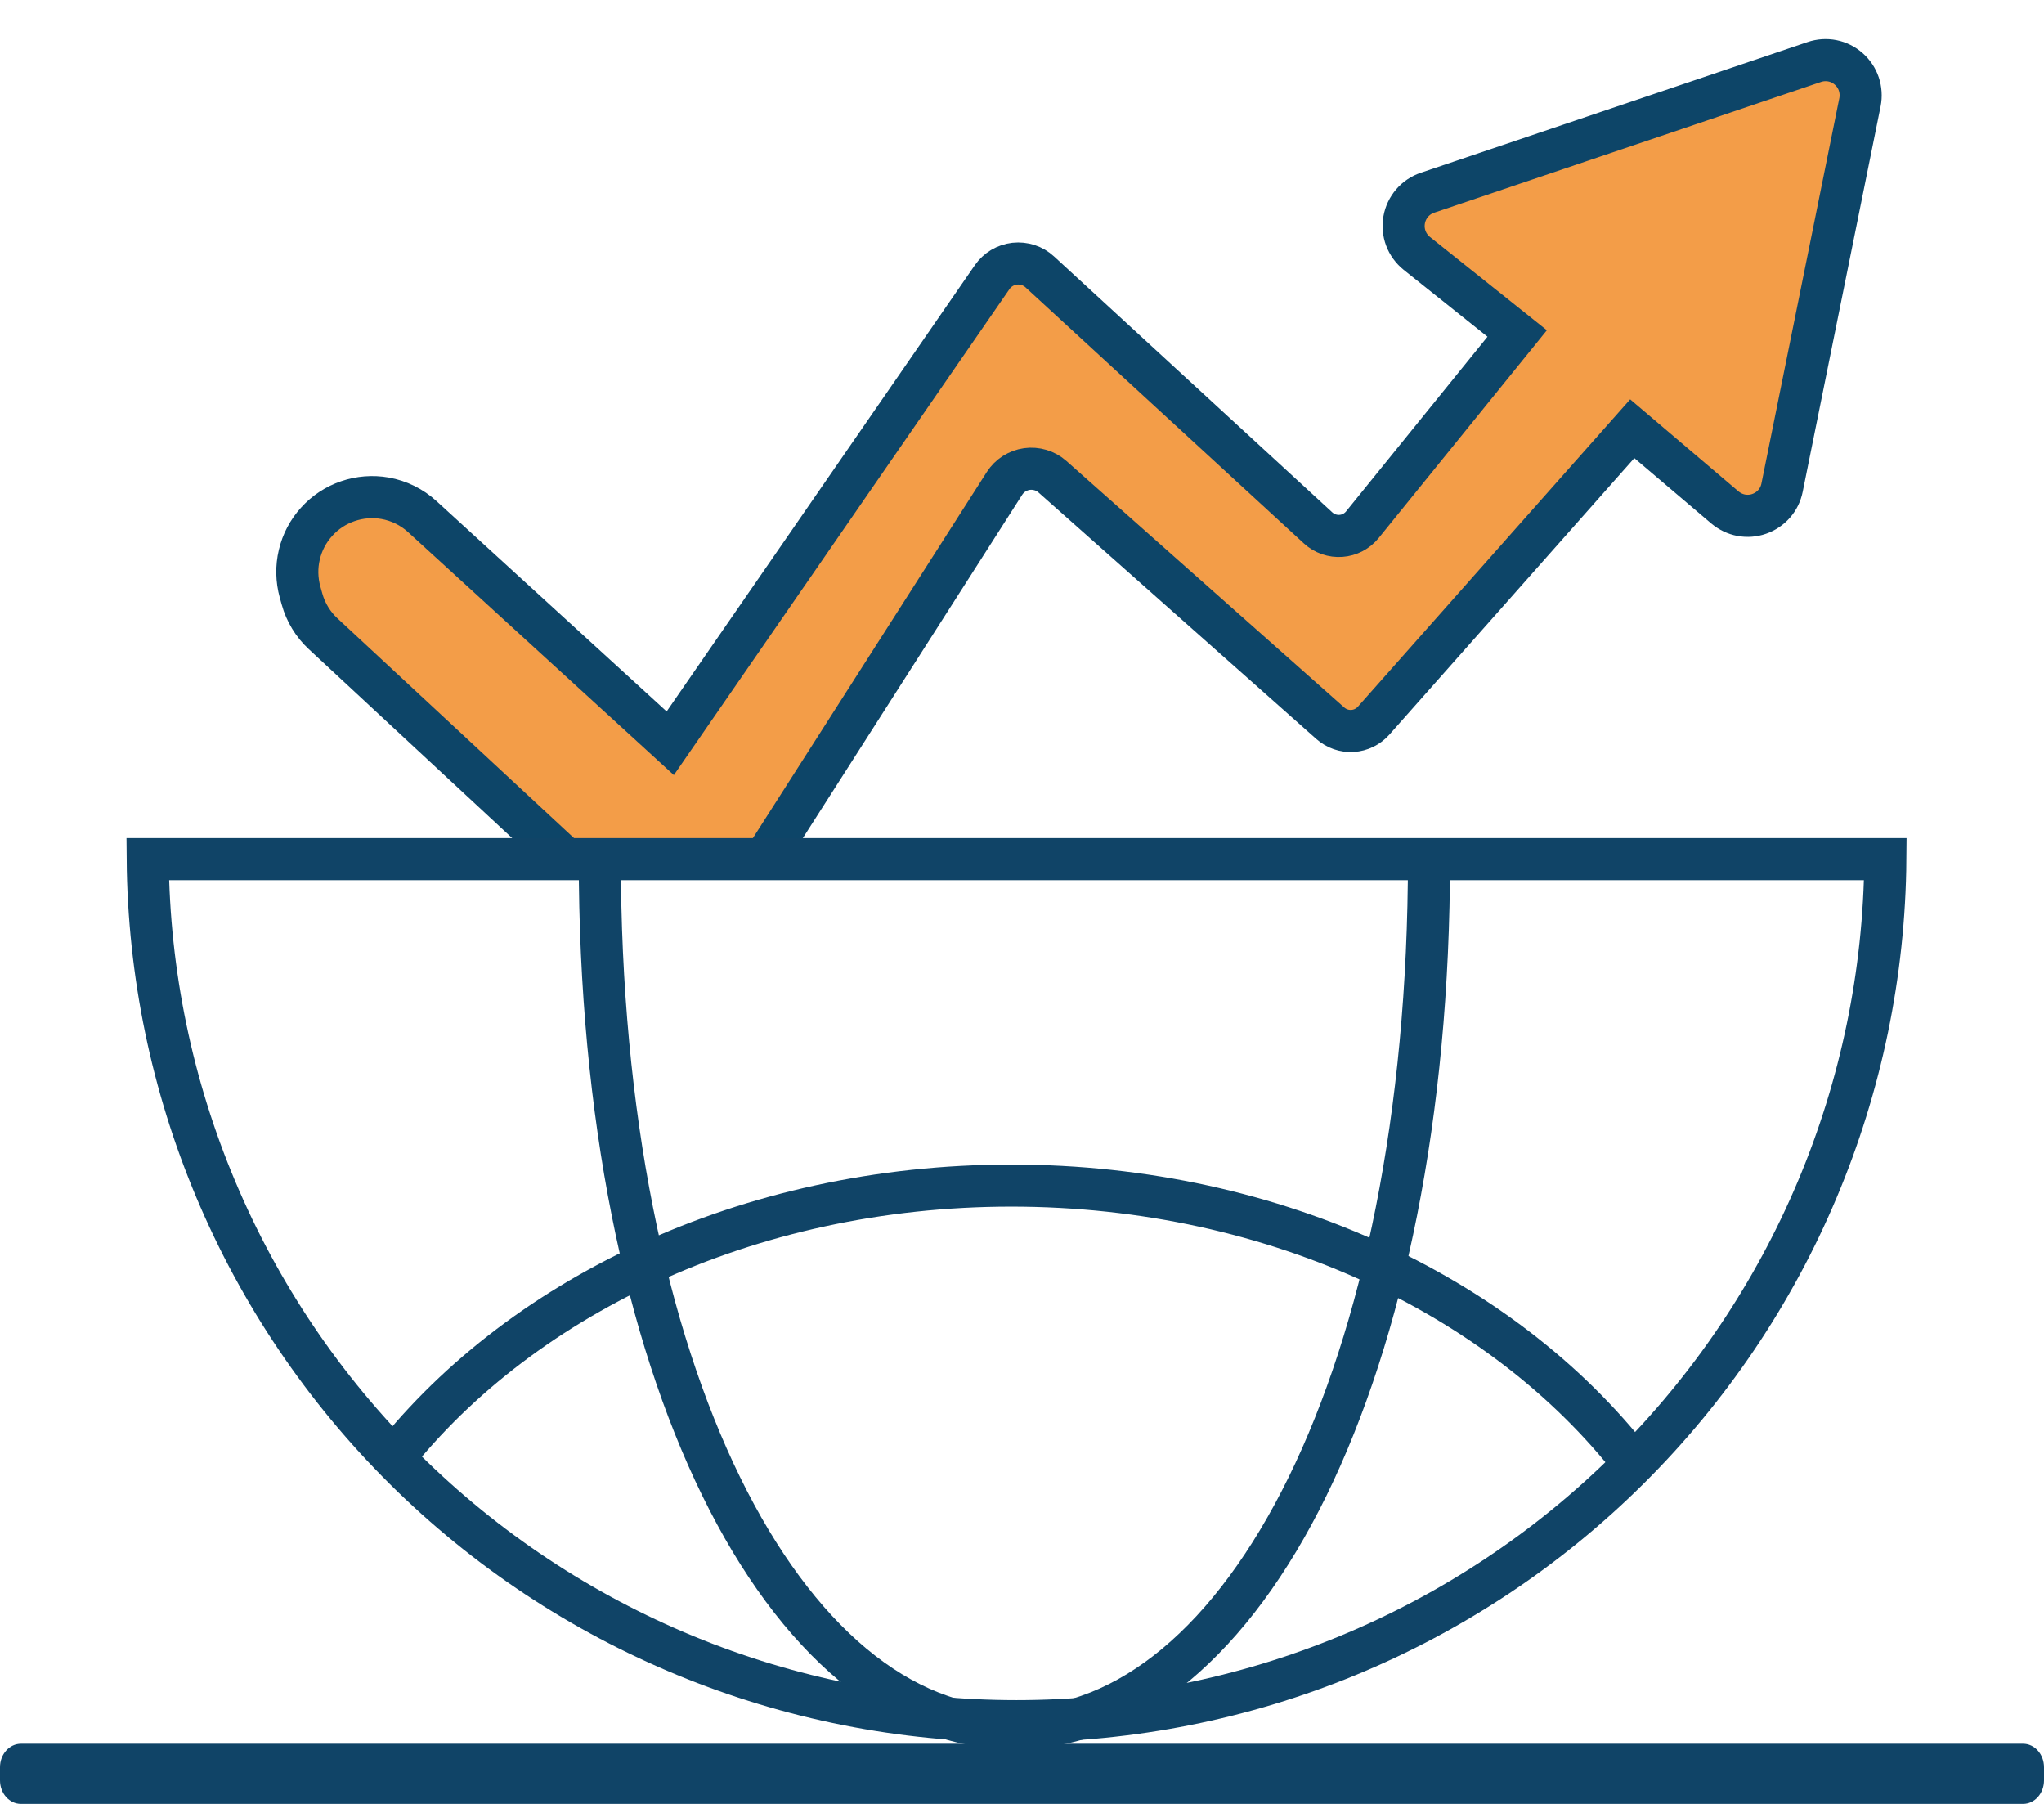 <svg width="34" height="30" viewBox="0 0 34 30" fill="none" xmlns="http://www.w3.org/2000/svg">
<path d="M9.396 14.275L5.375 10.54C5.207 10.384 5.085 10.184 5.024 9.963L4.991 9.845C4.935 9.643 4.93 9.429 4.979 9.225C5.027 9.02 5.126 8.832 5.268 8.676C5.409 8.52 5.587 8.403 5.786 8.335C5.984 8.267 6.197 8.25 6.404 8.286C6.636 8.327 6.851 8.433 7.025 8.592L11.149 12.361L16.503 4.61C16.546 4.548 16.601 4.496 16.666 4.457C16.731 4.418 16.804 4.394 16.879 4.385C16.954 4.377 17.03 4.385 17.102 4.408C17.174 4.432 17.24 4.47 17.296 4.522L21.926 8.78C21.977 8.827 22.037 8.862 22.102 8.885C22.168 8.908 22.237 8.917 22.306 8.912C22.375 8.907 22.442 8.888 22.503 8.856C22.564 8.824 22.619 8.779 22.662 8.726L25.237 5.546L23.566 4.213C23.485 4.147 23.422 4.061 23.385 3.963C23.348 3.865 23.339 3.759 23.357 3.656C23.375 3.553 23.421 3.457 23.489 3.377C23.557 3.298 23.646 3.238 23.745 3.205L30.179 1.031C30.276 0.998 30.381 0.991 30.481 1.011C30.582 1.031 30.675 1.078 30.752 1.146C30.829 1.213 30.887 1.3 30.92 1.398C30.952 1.495 30.959 1.599 30.939 1.7L29.643 8.11C29.623 8.21 29.578 8.303 29.511 8.379C29.444 8.455 29.358 8.513 29.262 8.546C29.166 8.58 29.064 8.587 28.964 8.569C28.864 8.55 28.771 8.505 28.693 8.44L27.15 7.13L22.849 11.985C22.759 12.086 22.633 12.148 22.497 12.156C22.362 12.164 22.23 12.118 22.128 12.028L17.506 7.928C17.449 7.877 17.381 7.84 17.308 7.818C17.235 7.796 17.158 7.79 17.082 7.8C17.006 7.811 16.934 7.838 16.869 7.879C16.805 7.92 16.75 7.975 16.709 8.039L12.72 14.281" fill="#F39D48"/>
<path d="M9.396 14.275L5.375 10.54C5.207 10.384 5.085 10.184 5.024 9.963L4.991 9.845C4.935 9.643 4.93 9.429 4.979 9.225C5.027 9.02 5.126 8.832 5.268 8.676C5.409 8.52 5.587 8.403 5.786 8.335C5.984 8.267 6.197 8.25 6.404 8.286C6.636 8.327 6.851 8.433 7.025 8.592L11.149 12.361L16.503 4.61C16.546 4.548 16.601 4.496 16.666 4.457C16.731 4.418 16.804 4.394 16.879 4.385C16.954 4.377 17.03 4.385 17.102 4.408C17.174 4.432 17.24 4.47 17.296 4.522L21.926 8.78C21.977 8.827 22.037 8.862 22.102 8.885C22.168 8.908 22.237 8.917 22.306 8.912C22.375 8.907 22.442 8.888 22.503 8.856C22.564 8.824 22.619 8.779 22.662 8.726L25.237 5.546L23.566 4.213C23.485 4.147 23.422 4.061 23.385 3.963C23.348 3.865 23.339 3.759 23.357 3.656C23.375 3.553 23.421 3.457 23.489 3.377C23.557 3.298 23.646 3.238 23.745 3.205L30.179 1.031C30.276 0.998 30.381 0.991 30.481 1.011C30.582 1.031 30.675 1.078 30.752 1.146C30.829 1.213 30.887 1.3 30.92 1.398C30.952 1.495 30.959 1.599 30.939 1.7L29.643 8.11C29.623 8.21 29.578 8.303 29.511 8.379C29.444 8.455 29.358 8.513 29.262 8.546C29.166 8.58 29.064 8.587 28.964 8.569C28.864 8.55 28.771 8.505 28.693 8.44L27.151 7.13L22.849 11.985C22.759 12.086 22.633 12.148 22.497 12.156C22.362 12.164 22.23 12.118 22.128 12.028L17.506 7.928C17.449 7.877 17.381 7.84 17.308 7.818C17.235 7.796 17.158 7.79 17.082 7.8C17.006 7.811 16.934 7.838 16.869 7.879C16.805 7.92 16.75 7.975 16.709 8.039L12.72 14.281" stroke="#0D4568" stroke-width="0.7" stroke-miterlimit="10"/>
<path d="M33.652 29H0.348C0.156 29 0 29.175 0 29.391V29.609C0 29.825 0.156 30 0.348 30H33.652C33.844 30 34 29.825 34 29.609V29.391C34 29.175 33.844 29 33.652 29Z" fill="#104467"/>
<path d="M31.361 14.288C31.331 18.101 29.794 21.747 27.087 24.432C24.381 27.118 20.722 28.624 16.909 28.624C13.096 28.624 9.438 27.118 6.731 24.432C4.024 21.747 2.488 18.101 2.457 14.288H31.361Z" stroke="#104467" stroke-width="0.7" stroke-miterlimit="10"/>
<path d="M23.77 14.275C23.77 22.834 20.684 28.743 16.873 28.743C13.061 28.743 9.977 22.834 9.977 14.275" stroke="#104467" stroke-width="0.7" stroke-miterlimit="10"/>
<path d="M6.418 24.411C8.569 21.595 12.422 19.717 16.823 19.717C21.254 19.717 25.134 21.622 27.273 24.472" stroke="#104467" stroke-width="0.7" stroke-miterlimit="10"/>
</svg>
